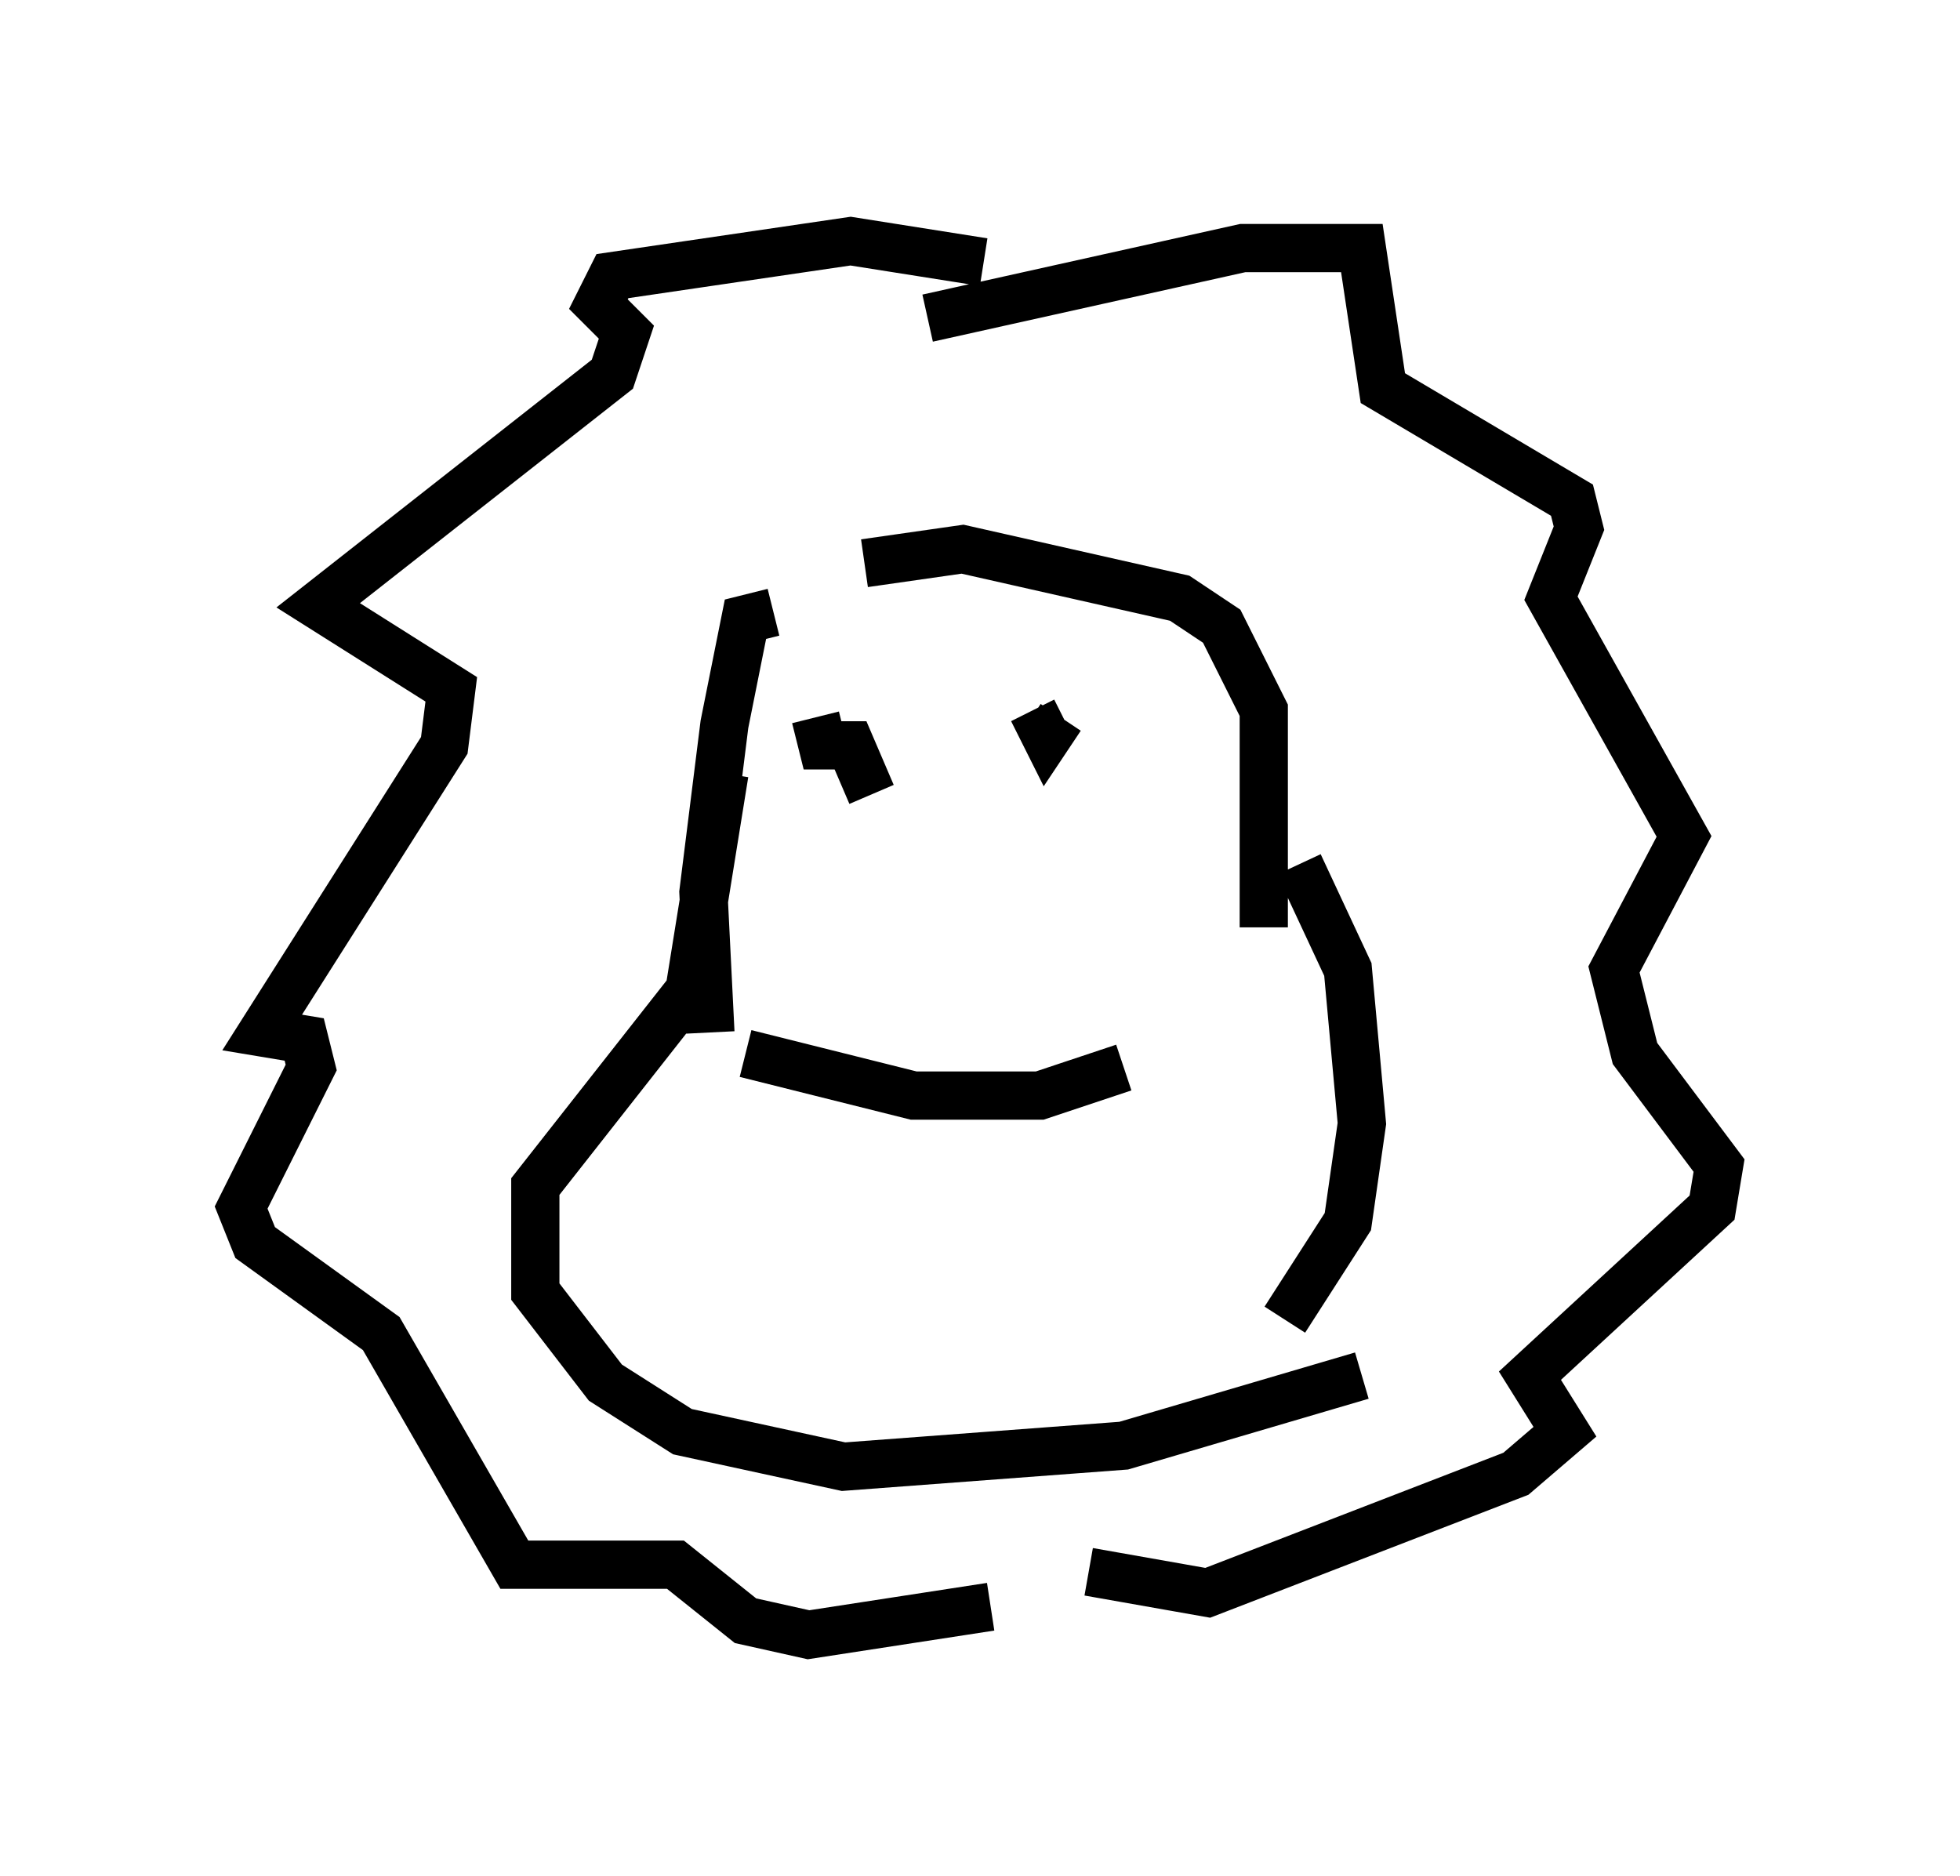 <?xml version="1.0" encoding="utf-8" ?>
<svg baseProfile="full" height="38.905" version="1.1" width="40.648" xmlns="http://www.w3.org/2000/svg" xmlns:ev="http://www.w3.org/2001/xml-events" xmlns:xlink="http://www.w3.org/1999/xlink"><defs /><rect fill="white" height="38.905" width="40.648" x="0" y="0" /><path d="M16.33, 12.553 m1.598, -0.872 l2.034, -0.291 4.503, 1.017 l0.872, 0.581 0.872, 1.743 l0.0, 4.503 m-10.168, -6.536 l-0.581, 0.145 -0.436, 2.179 l-0.436, 3.486 0.145, 2.905 m0.291, -5.374 l-0.726, 4.503 -3.196, 4.067 l0.0, 2.179 1.453, 1.888 l1.598, 1.017 3.341, 0.726 l5.81, -0.436 4.939, -1.453 m-1.307, -10.603 l1.017, 2.179 0.291, 3.196 l-0.291, 2.034 -1.307, 2.034 m-6.246, -21.933 l-2.76, -0.436 -4.939, 0.726 l-0.291, 0.581 0.581, 0.581 l-0.291, 0.872 -6.101, 4.793 l2.76, 1.743 -0.145, 1.162 l-3.777, 5.955 0.872, 0.145 l0.145, 0.581 -1.453, 2.905 l0.291, 0.726 2.615, 1.888 l2.76, 4.793 3.341, 0.0 l1.453, 1.162 1.307, 0.291 l3.777, -0.581 m-1.307, -26.726 l6.536, -1.453 2.469, 0.0 l0.436, 2.905 3.922, 2.324 l0.145, 0.581 -0.581, 1.453 l2.76, 4.939 -1.453, 2.76 l0.436, 1.743 1.743, 2.324 l-0.145, 0.872 -3.777, 3.486 l0.726, 1.162 -1.017, 0.872 l-6.391, 2.469 -2.469, -0.436 m-5.665, -17.721 l0.145, 0.581 0.581, 0.0 l0.436, 1.017 m3.341, -1.743 l0.291, 0.581 0.291, -0.436 m-6.536, 6.972 l3.486, 0.872 2.615, 0.0 l1.743, -0.581 " fill="none" stroke="black" stroke-width="1" /></svg>